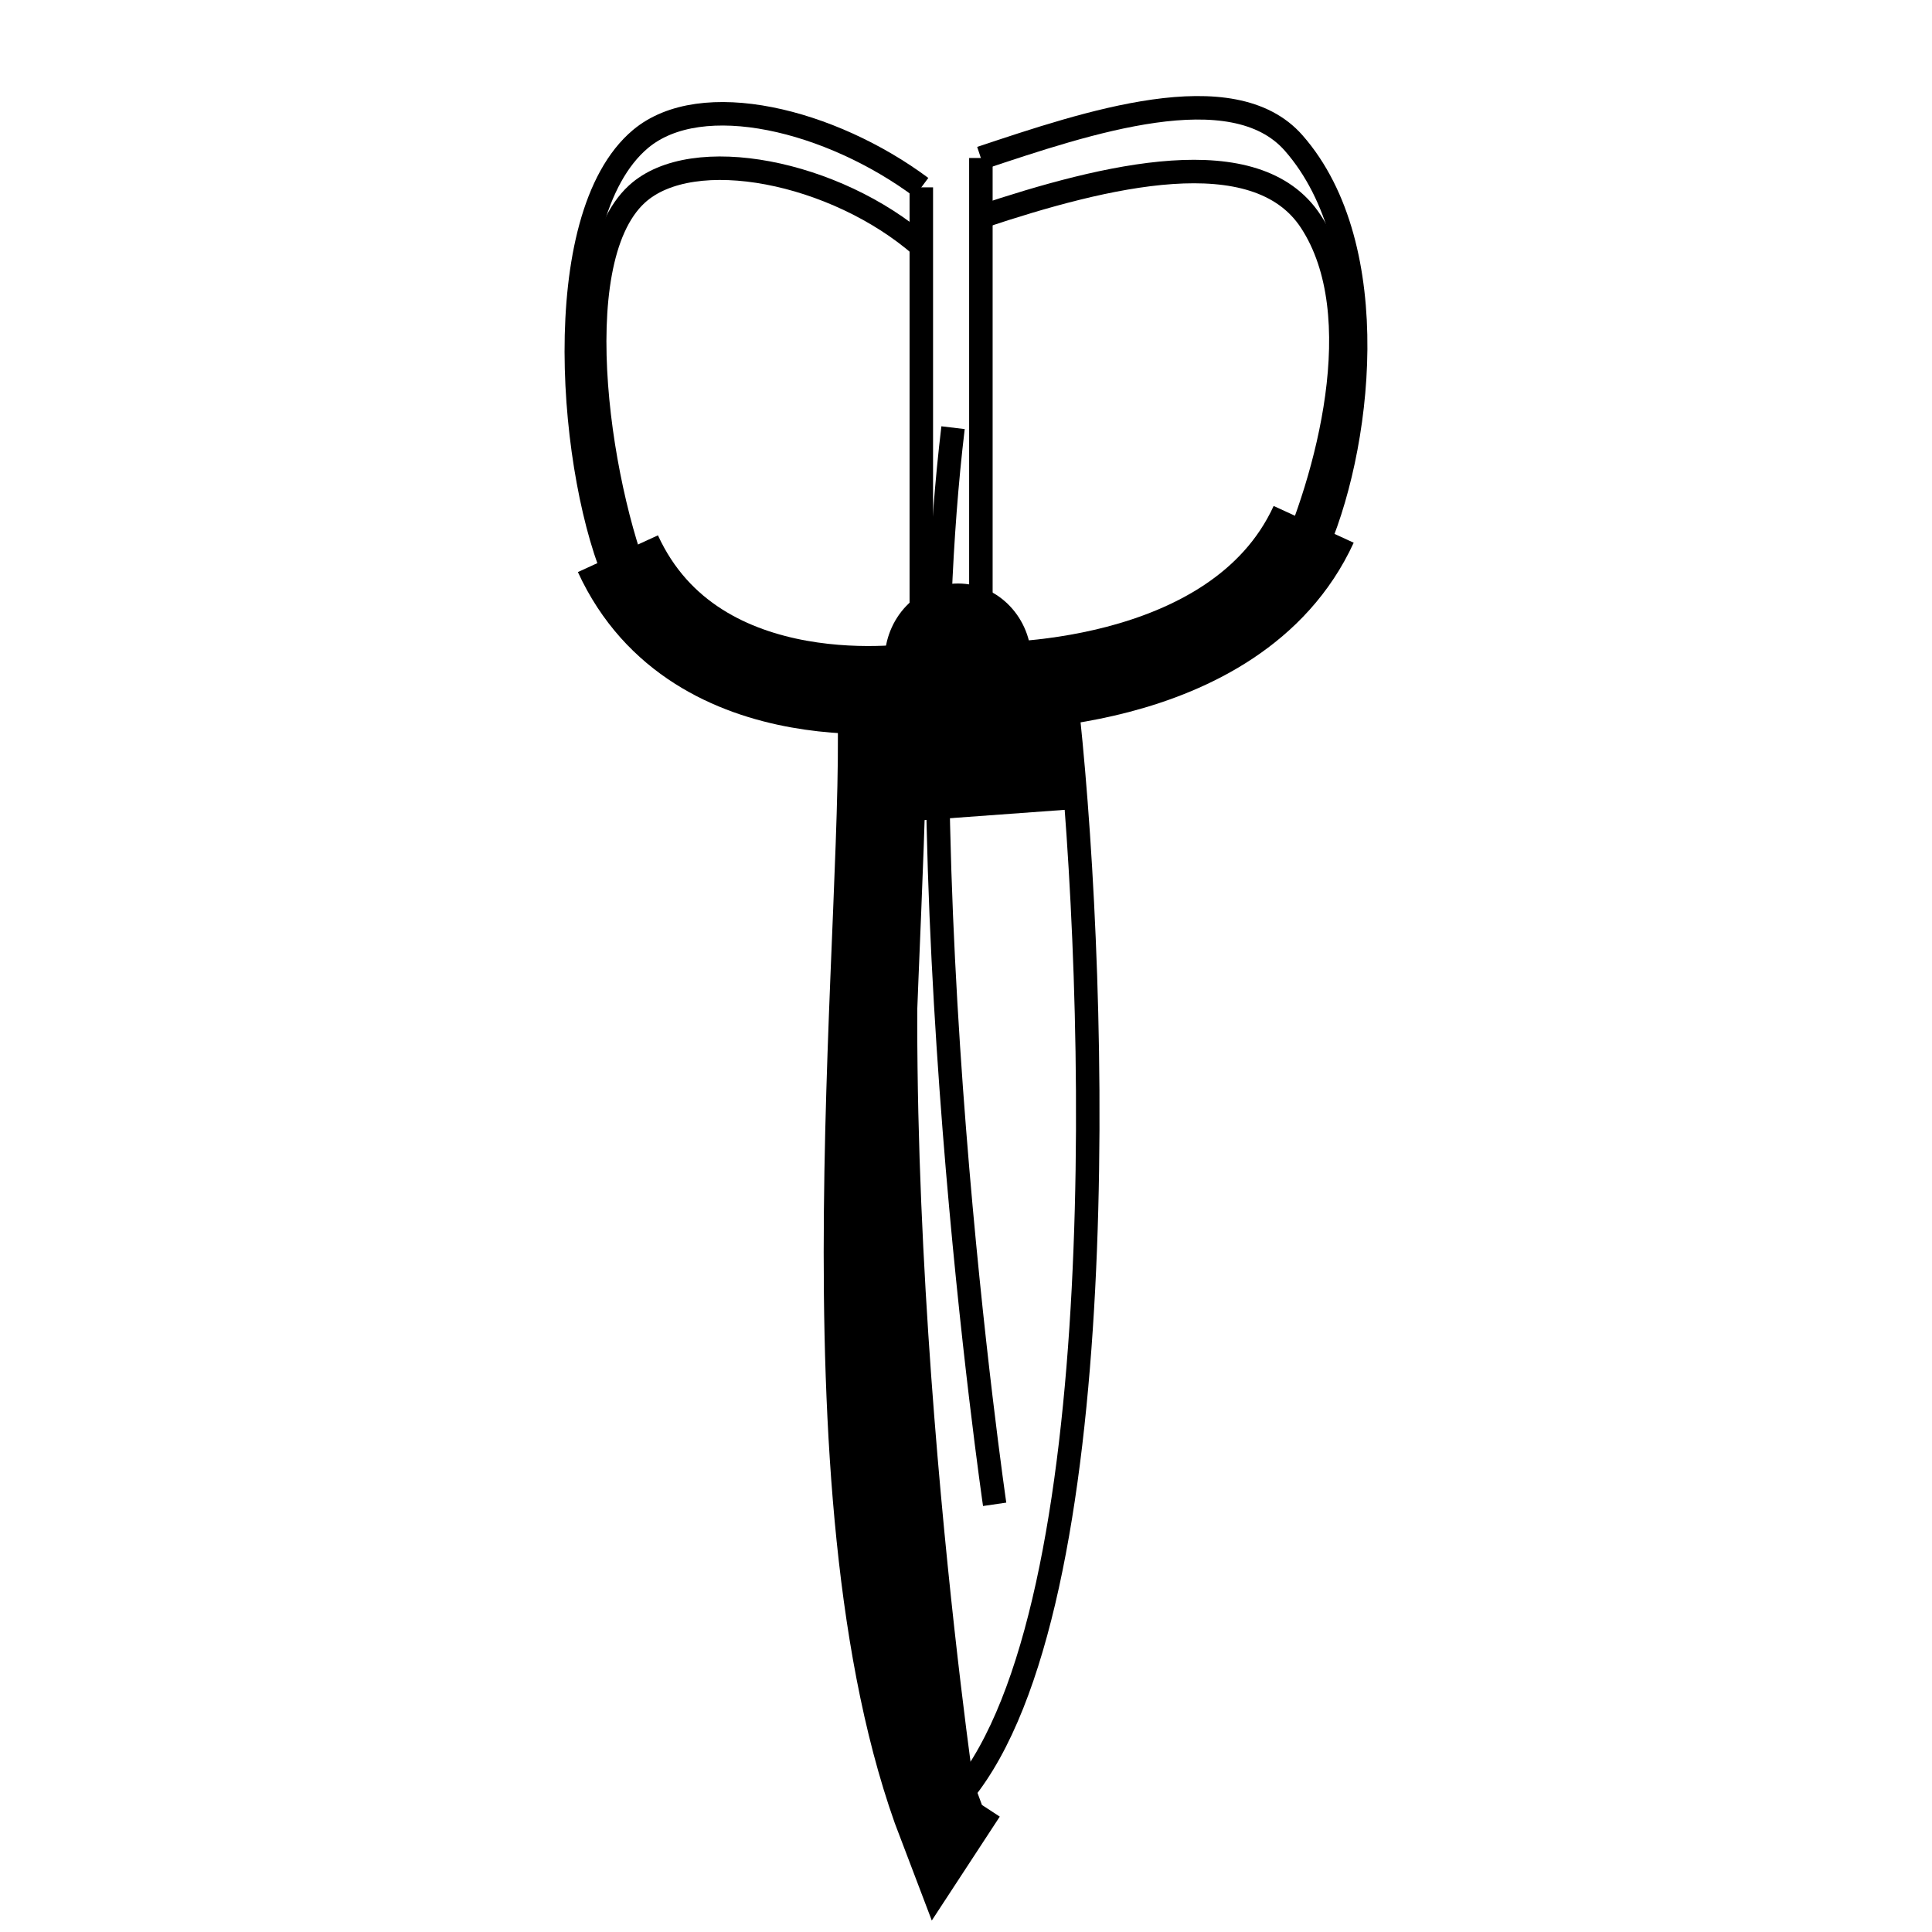 <?xml version="1.0" encoding="utf-8"?>
<!-- Generator: Adobe Illustrator 16.0.0, SVG Export Plug-In . SVG Version: 6.00 Build 0)  -->
<!DOCTYPE svg PUBLIC "-//W3C//DTD SVG 1.1//EN" "http://www.w3.org/Graphics/SVG/1.1/DTD/svg11.dtd">
<svg version="1.1" id="Layer_1" xmlns="http://www.w3.org/2000/svg" xmlns:xlink="http://www.w3.org/1999/xlink" x="0px" y="0px"
	 width="65.8px" height="65.801px" viewBox="0 0 65.8 65.801" enable-background="new 0 0 65.8 65.801" xml:space="preserve">
<g id="New_Symbol_14">
	<g>
		<path fill="none" stroke="#000000" stroke-width="0.8" stroke-miterlimit="10" d="M31.378,24.381c0,0-7.667,1.287-10.333-4.523
			c-1.614-3.516-2.421-12.442,0.768-15.123c2.081-1.747,6.482-0.647,9.565,1.646"/>
		<path fill="none" stroke="#000000" stroke-width="0.8" stroke-miterlimit="10" d="M21.99,20.395
			c-1.527-3.328-2.85-11.44-0.301-13.782c1.901-1.748,6.772-0.771,9.688,1.77"/>
		
			<line fill="none" stroke="#000000" stroke-width="0.8" stroke-miterlimit="10" x1="31.378" y1="6.381" x2="31.378" y2="24.381"/>
		<path fill="none" stroke="#000000" stroke-width="0.8" stroke-miterlimit="10" d="M33.407,24.381c0,0,8.667,0.287,11.334-5.523
			c1.599-3.481,2.441-10.43-0.681-13.987c-2.086-2.377-7.049-0.689-10.653,0.512"/>
		<path fill="none" stroke="#000000" stroke-width="3" stroke-miterlimit="10" d="M31.378,23.381c0,0-7.667,1.287-10.333-4.523"/>
		<path fill="none" stroke="#000000" stroke-width="3" stroke-miterlimit="10" d="M33.407,23.381c0,0,8.667,0.287,11.334-5.523"/>
		<path fill="none" stroke="#000000" stroke-width="0.8" stroke-miterlimit="10" d="M43.794,19.395
			c1.412-3.078,2.939-8.666,0.847-11.856c-1.859-2.834-6.999-1.568-11.233-0.156"/>
		
			<line fill="none" stroke="#000000" stroke-width="0.8" stroke-miterlimit="10" x1="33.407" y1="5.381" x2="33.407" y2="24.381"/>
		<path fill="none" stroke="#000000" stroke-width="0.8" stroke-miterlimit="10" d="M32.795,61.049
			c0,0-3.194-21.848-1.417-36.668"/>
		<path fill="none" stroke="#000000" stroke-width="3" stroke-miterlimit="10" d="M29.999,23.539
			c0.379,7.176-2.246,27.26,2.088,38.592l0.708-1.082"/>
		<path fill="none" stroke="#000000" stroke-width="0.8" stroke-miterlimit="10" d="M36.378,24.381
			c1,9.5,1.584,30.334-3.583,36.668"/>
		<line fill="none" stroke="#000000" stroke-width="3" stroke-miterlimit="10" x1="29.795" y1="26.549" x2="36.621" y2="26.051"/>
		<path d="M30.128,22.502c0,1.453,1.119,2.629,2.5,2.629c1.381,0,2.5-1.176,2.5-2.629c0-1.451-1.119-2.629-2.5-2.629
			C31.247,19.873,30.128,21.051,30.128,22.502z"/>
	</g>
	<path fill="none" stroke="#000000" stroke-width="0.8" stroke-miterlimit="10" d="M33.876,51.234c0,0-3.193-21.848-1.417-36.668
		"/>
</g>
</svg>
